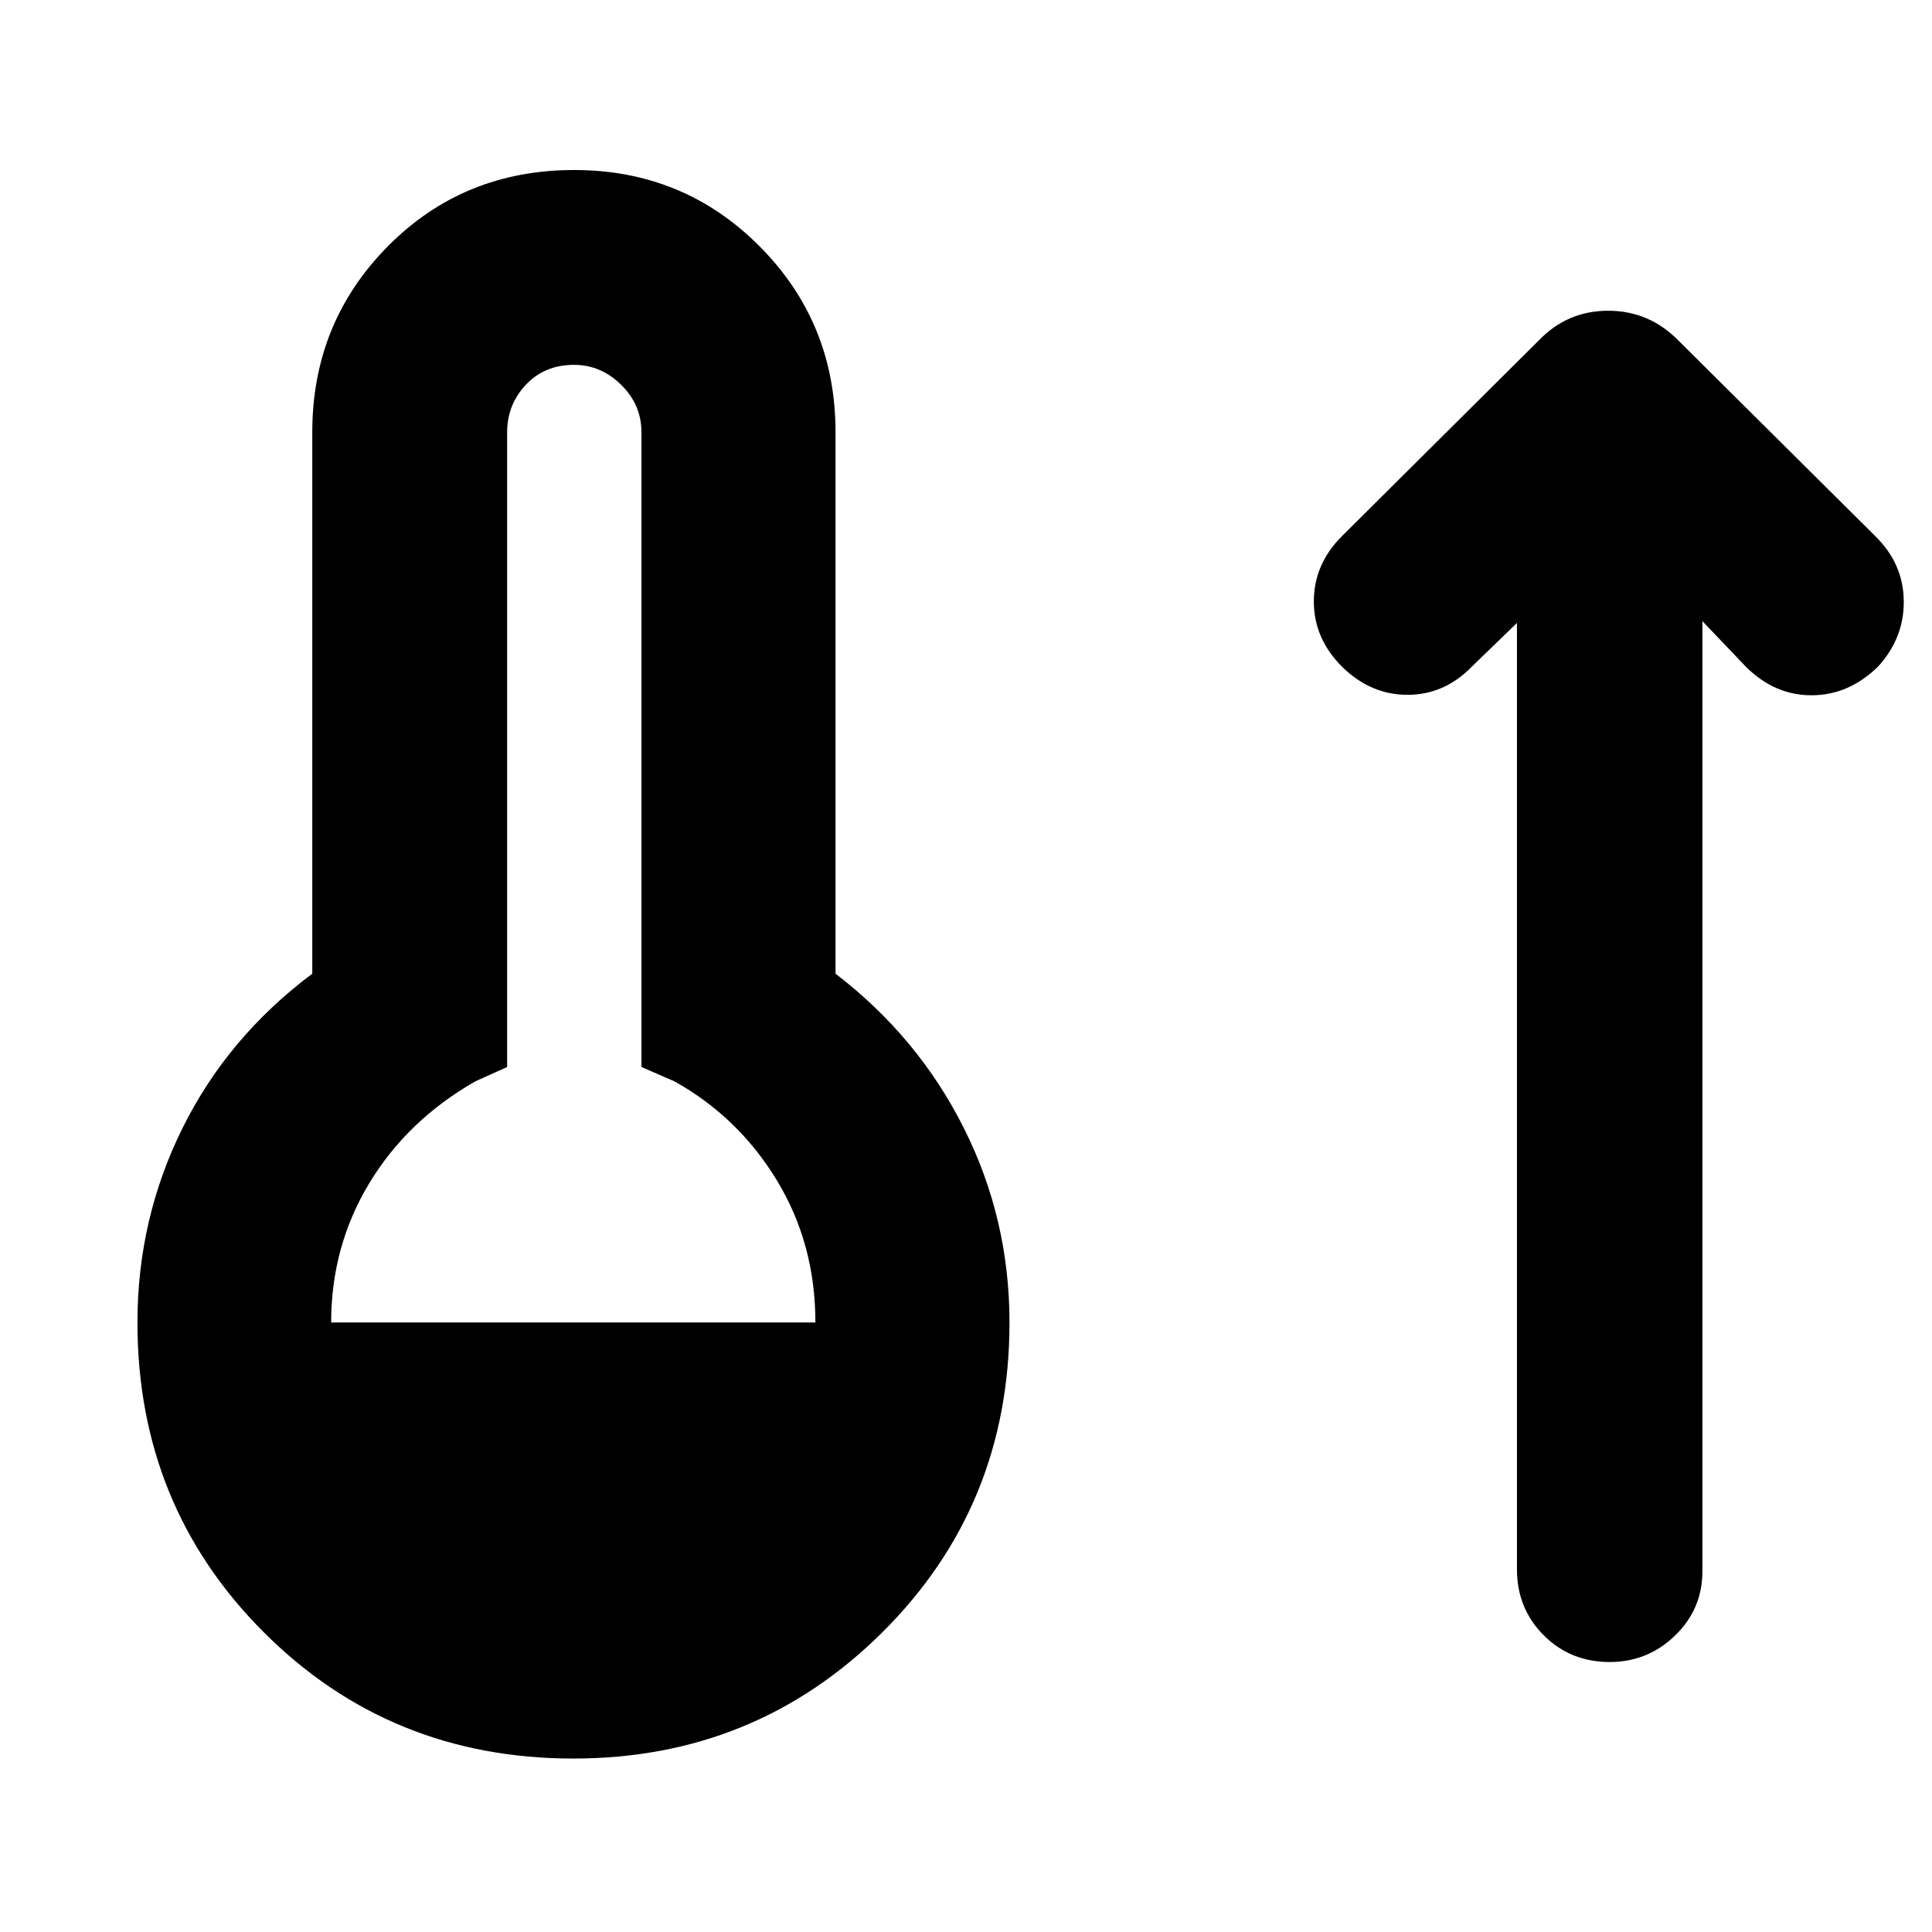 <svg xmlns="http://www.w3.org/2000/svg" height="40" viewBox="0 -960 960 960" width="40"><path d="M284.91-86.19q-91.13 0-153.87-62.78Q68.3-211.75 68.3-302.88q0-51.44 22.42-96.63 22.41-45.2 64.45-76.66v-269.05q0-54.46 37.53-92.38 37.52-37.92 92.55-37.92 54.46 0 92.19 37.92t37.73 92.38v269.05q41.05 31.46 63.74 76.66 22.7 45.19 22.7 96.63 0 91.13-63.12 153.91-63.11 62.78-153.58 62.78ZM164.55-302.88h240.62q0-38.99-19.08-70.5-19.09-31.5-50.95-49.29l-16.4-7.14v-315.41q0-13.66-10.1-23.58-10.1-9.91-23.39-9.91-14.67 0-23.97 9.91-9.29 9.92-9.29 23.58v315.41l-15.84 7.14q-33.8 19.35-52.7 50.67-18.9 31.32-18.9 69.12Zm589.22-347.58-22.44 21.72q-13.61 13.99-31.97 13.99t-32.53-13.99q-13.99-13.98-13.99-32.44 0-18.46 13.99-32.44l97.79-97.23q14.18-14.74 34.47-14.74 20.3 0 34.85 14.74l98 97.37q13.84 13.65 14.03 32.09.19 18.43-12.8 32.65-14.59 14.22-33.03 14.22-18.43 0-32.65-14.22l-21.58-22.62v472.11q0 18.84-13.6 31.97-13.6 13.13-32.44 13.13-19.51 0-32.8-13.29-13.3-13.3-13.3-32.81v-470.21Z"/></svg>